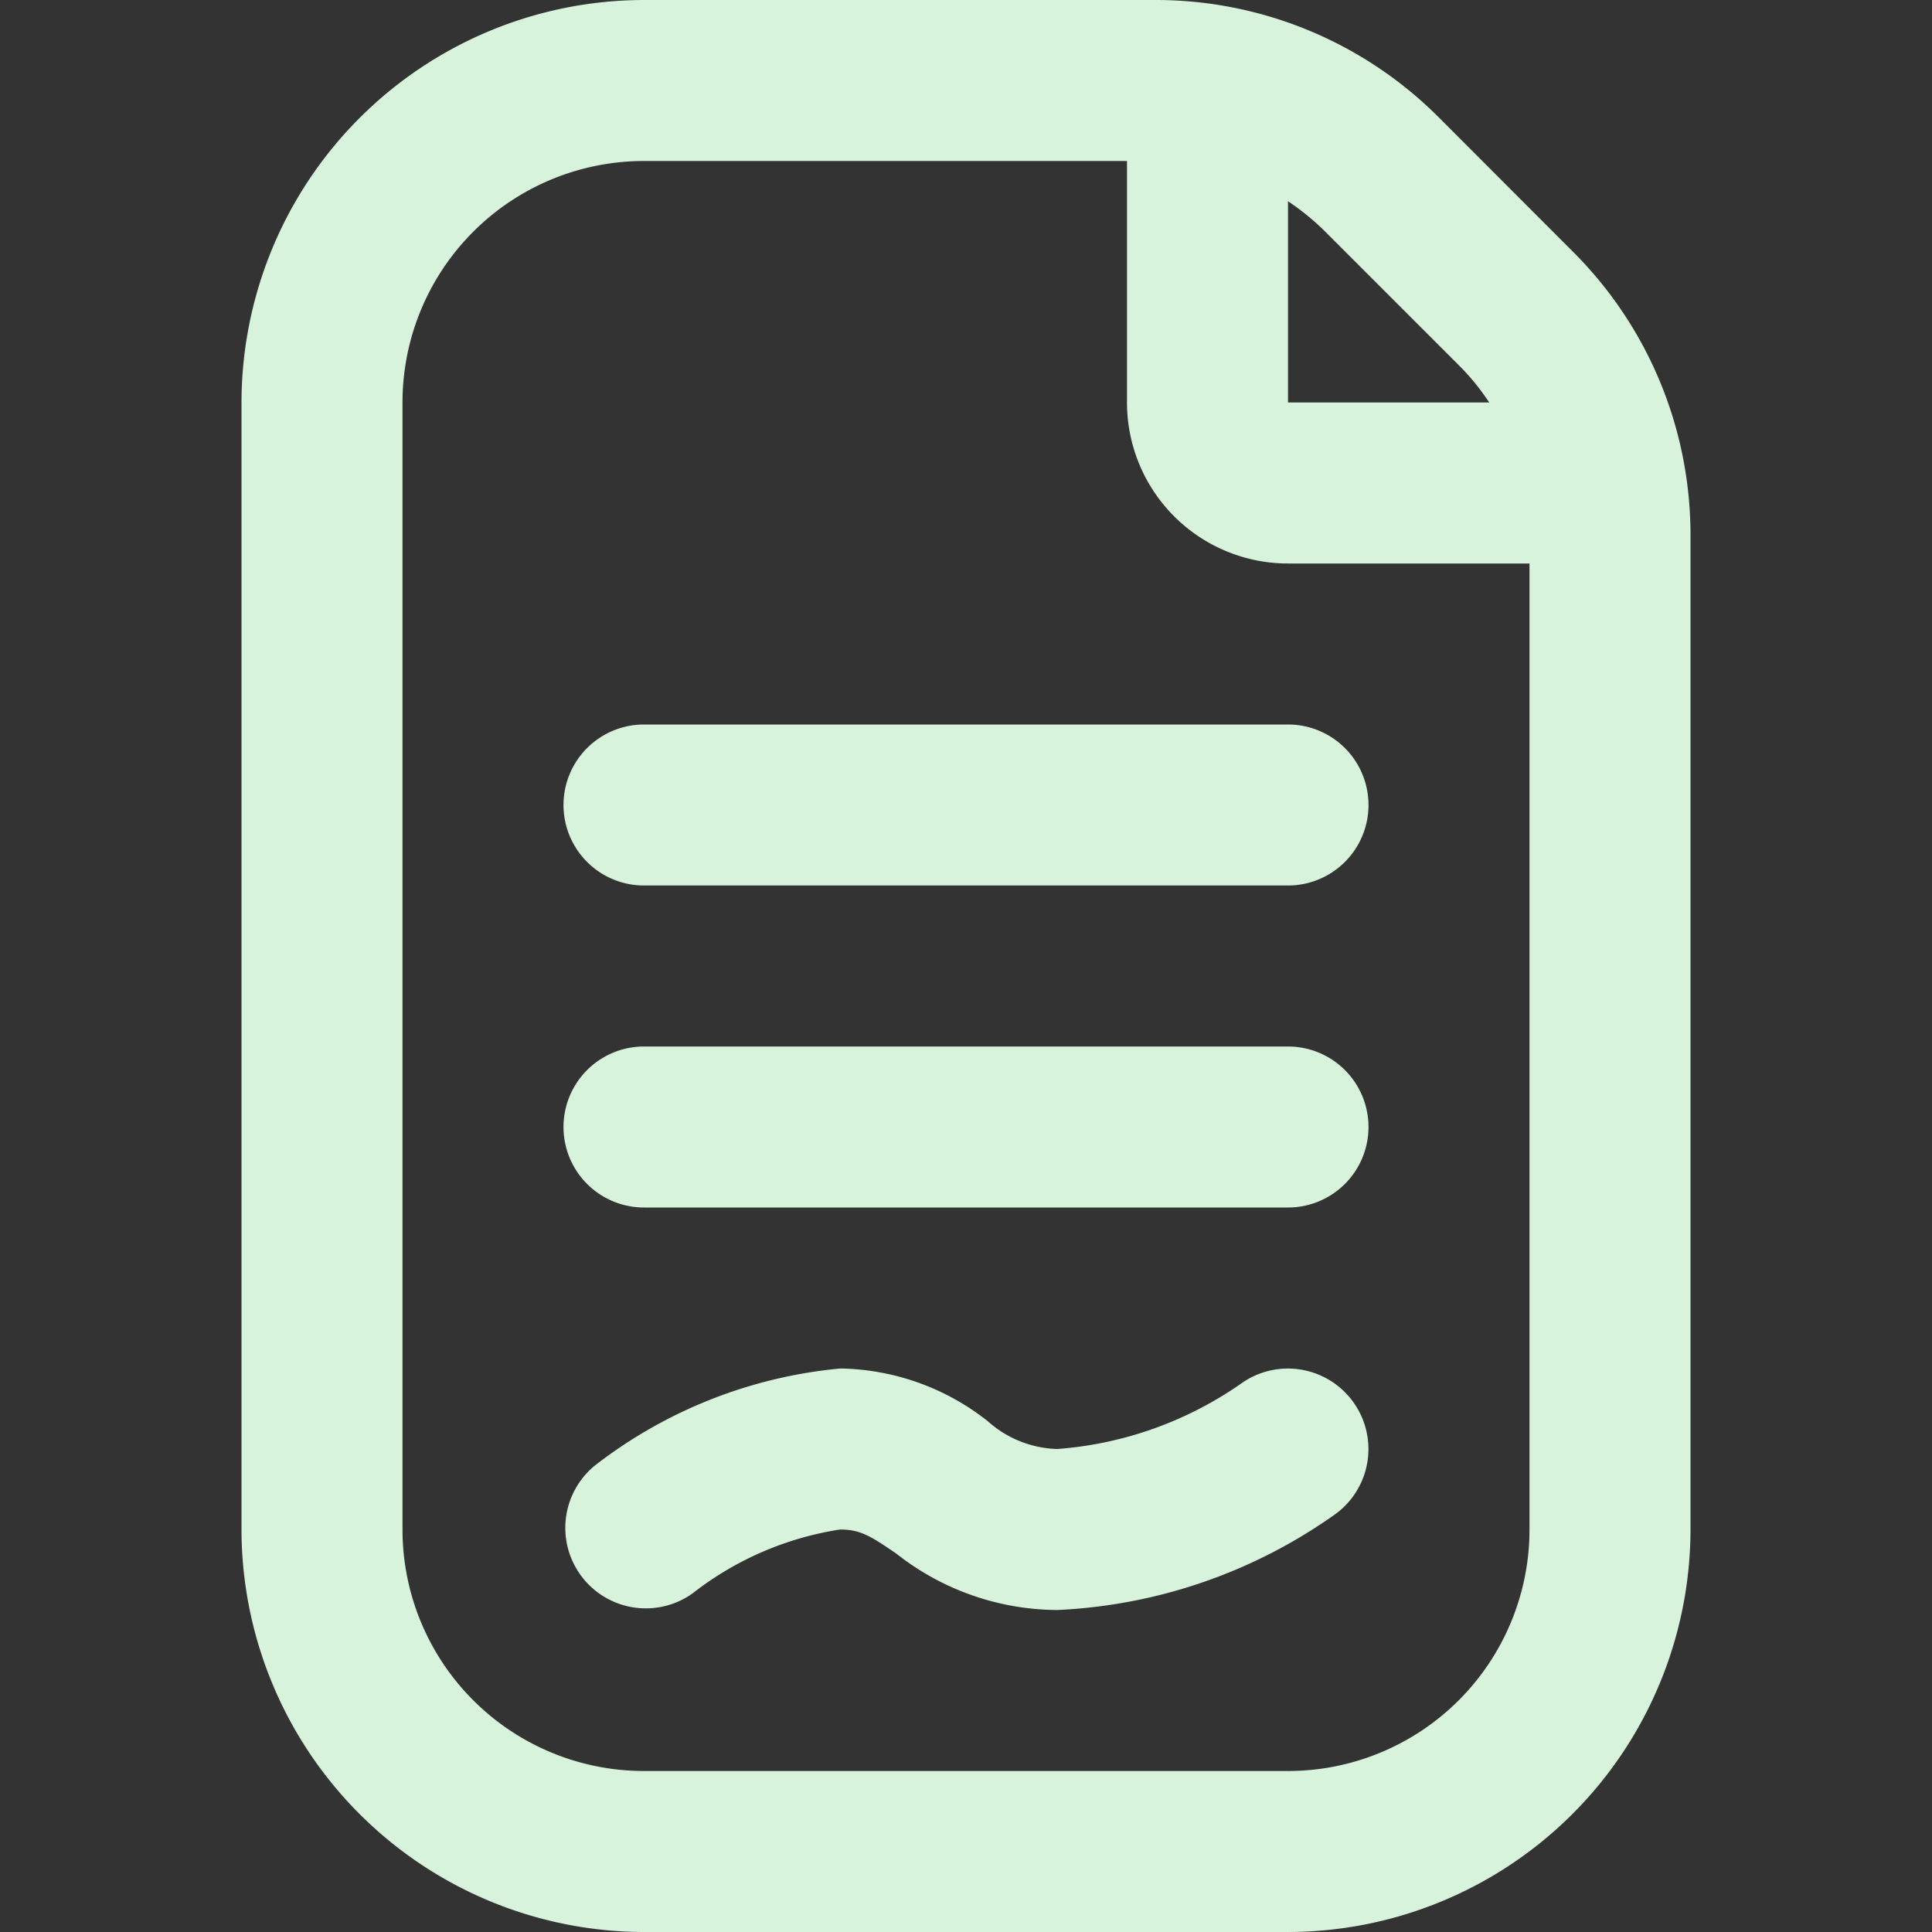 <svg id="Layer_1" height="512" viewBox="0 0 24 24" width="512" xmlns="http://www.w3.org/2000/svg" data-name="Layer 1"><rect x="0" y="0" width="24" height="24" fill="#333333" stroke="none"/><path d="m19.535 3.122-1.656-1.658a4.968 4.968 0 0 0 -3.536-1.464h-6.343a5.006 5.006 0 0 0 -5 5v14a5.006 5.006 0 0 0 5 5h8a5.006 5.006 0 0 0 5-5v-12.343a4.968 4.968 0 0 0 -1.465-3.535zm-1.414 1.414a2.932 2.932 0 0 1 .379.464h-2.5v-2.5a3.1 3.1 0 0 1 .465.38zm.879 14.464a3 3 0 0 1 -3 3h-8a3 3 0 0 1 -3-3v-14a3 3 0 0 1 3-3h6v3a2 2 0 0 0 2 2h3zm-3-10a1 1 0 0 1 0 2h-8a1 1 0 0 1 0-2zm1 5a1 1 0 0 1 -1 1h-8a1 1 0 0 1 0-2h8a1 1 0 0 1 1 1zm-.192 3.413a1 1 0 0 1 -.217 1.394 6.464 6.464 0 0 1 -3.456 1.193 3.252 3.252 0 0 1 -2-.7c-.328-.225-.453-.3-.7-.3a3.951 3.951 0 0 0 -1.832.794 1 1 0 0 1 -1.214-1.588 5.861 5.861 0 0 1 3.05-1.206 3.025 3.025 0 0 1 1.832.655 1.347 1.347 0 0 0 .864.345 4.586 4.586 0 0 0 2.277-.809 1 1 0 0 1 1.396.222z"  fill="#d8f3dc"/></svg>